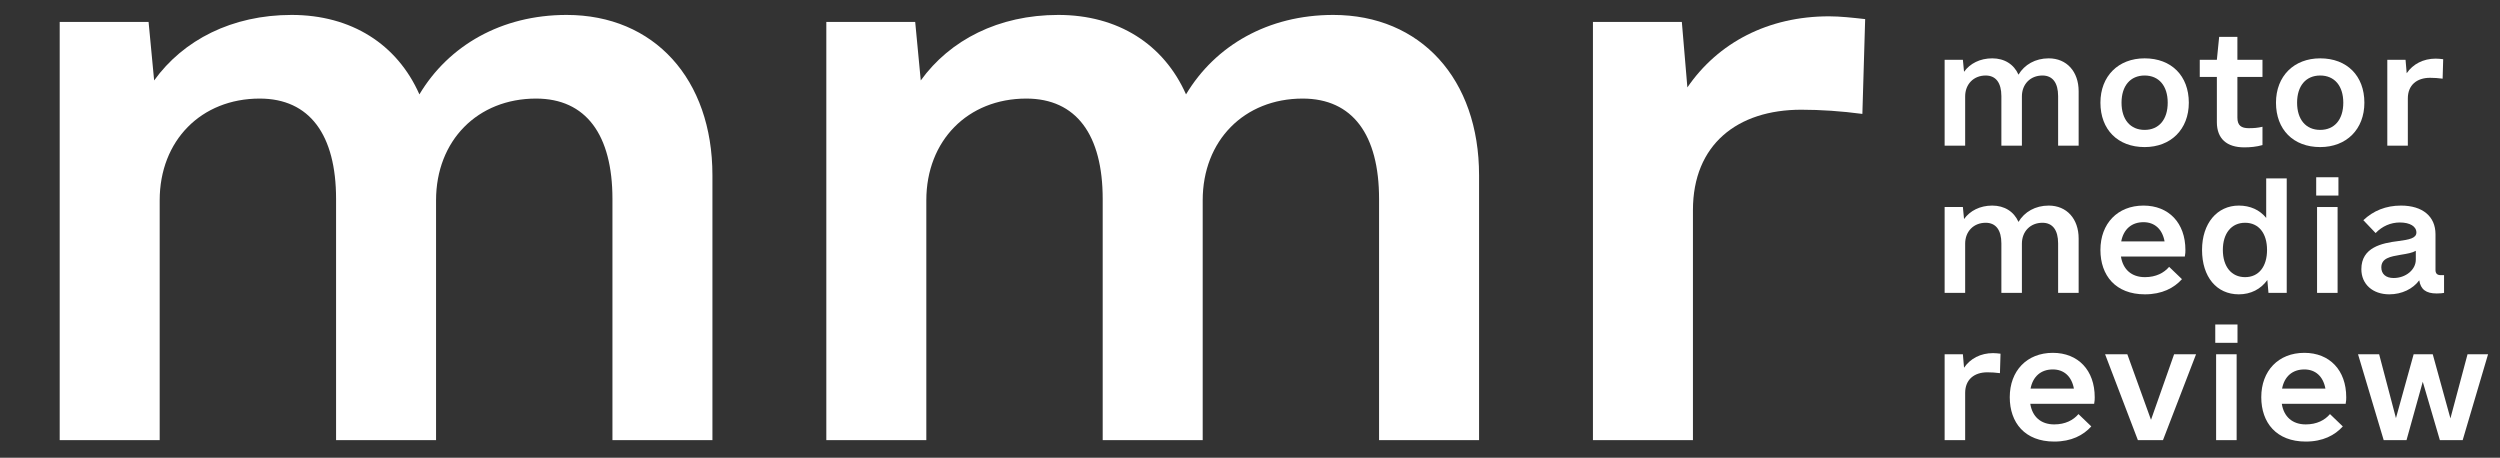 <svg width="142" height="26" viewBox="0 0 142 26" fill="none" xmlns="http://www.w3.org/2000/svg">
<rect x="0" y="0" width="142" height="26" fill="#333333" stroke="none"/>
<path d="M32.184 0.848C28.476 0.848 25.478 2.59 23.822 5.361C22.56 2.511 19.956 0.848 16.564 0.848C13.172 0.848 10.411 2.273 8.755 4.569L8.439 1.244H3.391V25H9.07V11.38C9.07 7.975 11.437 5.599 14.75 5.599C17.59 5.599 19.089 7.658 19.089 11.3V25H24.768V11.38C24.768 7.975 27.135 5.599 30.448 5.599C33.288 5.599 34.787 7.658 34.787 11.3V25H40.466V9.954C40.466 4.49 37.153 0.848 32.184 0.848Z" fill="white"/>
<path d="M75.728 0.848C72.02 0.848 69.023 2.59 67.366 5.361C66.104 2.511 63.501 0.848 60.109 0.848C56.717 0.848 53.956 2.273 52.299 4.569L51.983 1.244H46.935V25H52.615V11.38C52.615 7.975 54.981 5.599 58.294 5.599C61.134 5.599 62.633 7.658 62.633 11.3V25H68.313V11.38C68.313 7.975 70.679 5.599 73.992 5.599C76.832 5.599 78.331 7.658 78.331 11.3V25H84.011V9.954C84.011 4.49 80.698 0.848 75.728 0.848Z" fill="white"/>
<path d="M103.89 0.927C100.419 0.927 97.579 2.431 95.843 4.965L95.528 1.244H90.479V25H96.159V11.934C96.159 8.212 98.683 6.232 102.312 6.232C103.416 6.232 104.599 6.312 105.783 6.47L105.941 1.085C105.231 1.006 104.521 0.927 103.89 0.927Z" fill="white"/>
<path d="M116.367 3.314C115.606 3.314 114.99 3.671 114.65 4.241C114.391 3.655 113.856 3.314 113.16 3.314C112.464 3.314 111.897 3.606 111.557 4.078L111.492 3.395H110.455V8.273H111.621V5.476C111.621 4.777 112.107 4.289 112.787 4.289C113.371 4.289 113.678 4.712 113.678 5.46V8.273H114.844V5.476C114.844 4.777 115.33 4.289 116.01 4.289C116.594 4.289 116.901 4.712 116.901 5.46V8.273H118.067V5.184C118.067 4.062 117.387 3.314 116.367 3.314Z" fill="white"/>
<path d="M121.815 8.354C123.305 8.354 124.325 7.346 124.325 5.834C124.325 4.306 123.337 3.314 121.815 3.314C120.324 3.314 119.304 4.322 119.304 5.834C119.304 7.362 120.292 8.354 121.815 8.354ZM121.815 7.378C121.005 7.378 120.503 6.793 120.503 5.834C120.503 4.875 121.005 4.289 121.815 4.289C122.624 4.289 123.126 4.875 123.126 5.834C123.126 6.793 122.624 7.378 121.815 7.378Z" fill="white"/>
<path d="M128.509 4.371V3.395H127.084V2.094H126.048L125.918 3.395H124.946V4.371H125.918V6.939C125.918 7.882 126.485 8.37 127.473 8.37C127.813 8.37 128.169 8.338 128.509 8.24V7.2C128.234 7.265 128.007 7.281 127.732 7.281C127.311 7.281 127.084 7.135 127.084 6.679V4.371H128.509Z" fill="white"/>
<path d="M131.787 8.354C133.277 8.354 134.297 7.346 134.297 5.834C134.297 4.306 133.309 3.314 131.787 3.314C130.297 3.314 129.276 4.322 129.276 5.834C129.276 7.362 130.264 8.354 131.787 8.354ZM131.787 7.378C130.977 7.378 130.475 6.793 130.475 5.834C130.475 4.875 130.977 4.289 131.787 4.289C132.597 4.289 133.099 4.875 133.099 5.834C133.099 6.793 132.597 7.378 131.787 7.378Z" fill="white"/>
<path d="M138.352 3.33C137.639 3.33 137.056 3.639 136.7 4.159L136.635 3.395H135.599V8.273H136.765V5.59C136.765 4.826 137.283 4.419 138.028 4.419C138.255 4.419 138.498 4.436 138.741 4.468L138.773 3.363C138.627 3.346 138.482 3.33 138.352 3.33Z" fill="white"/>
<path d="M116.367 11.677C115.606 11.677 114.99 12.035 114.65 12.604C114.391 12.019 113.856 11.677 113.16 11.677C112.464 11.677 111.897 11.97 111.557 12.442L111.492 11.759H110.455V16.636H111.621V13.84C111.621 13.141 112.107 12.653 112.787 12.653C113.371 12.653 113.678 13.076 113.678 13.823V16.636H114.844V13.84C114.844 13.141 115.33 12.653 116.01 12.653C116.594 12.653 116.901 13.076 116.901 13.823V16.636H118.067V13.547C118.067 12.425 117.387 11.677 116.367 11.677Z" fill="white"/>
<path d="M120.47 14.571H124.098C124.131 14.393 124.131 14.311 124.131 14.197C124.131 12.669 123.191 11.677 121.75 11.677C120.276 11.677 119.304 12.702 119.304 14.197C119.304 15.645 120.163 16.718 121.831 16.718C122.802 16.718 123.483 16.36 123.936 15.856L123.207 15.157C122.916 15.498 122.462 15.742 121.831 15.742C121.07 15.742 120.584 15.303 120.47 14.571ZM121.75 12.62C122.381 12.62 122.819 13.011 122.948 13.71H120.486C120.616 13.027 121.07 12.62 121.75 12.62Z" fill="white"/>
<path d="M128.72 10.133V12.377C128.347 11.921 127.813 11.677 127.165 11.677C125.934 11.677 125.076 12.685 125.076 14.197C125.076 15.726 125.902 16.718 127.165 16.718C127.845 16.718 128.412 16.425 128.785 15.905L128.849 16.636H129.886V10.133H128.72ZM127.521 15.742C126.744 15.742 126.258 15.14 126.258 14.197C126.258 13.255 126.744 12.653 127.521 12.653C128.299 12.653 128.768 13.255 128.768 14.197C128.768 15.14 128.299 15.742 127.521 15.742Z" fill="white"/>
<path d="M131.56 11.108H132.823V10.068H131.56V11.108ZM131.609 16.636H132.775V11.759H131.609V16.636Z" fill="white"/>
<path d="M138.627 15.628C138.433 15.628 138.336 15.531 138.336 15.336V13.303C138.336 12.295 137.607 11.677 136.376 11.677C135.518 11.677 134.805 11.97 134.238 12.507L134.935 13.238C135.307 12.848 135.793 12.637 136.311 12.637C136.894 12.637 137.251 12.864 137.251 13.206C137.251 13.531 136.846 13.612 136.214 13.694C135.291 13.807 134.125 14.051 134.125 15.287C134.125 16.148 134.773 16.718 135.712 16.718C136.425 16.718 137.056 16.409 137.413 15.921C137.494 16.441 137.801 16.669 138.401 16.669C138.611 16.669 138.741 16.652 138.822 16.636V15.628H138.627ZM135.955 15.791C135.518 15.791 135.259 15.563 135.259 15.189C135.259 14.653 135.793 14.571 136.344 14.474C136.749 14.409 137.024 14.36 137.218 14.246V14.75C137.218 15.319 136.651 15.791 135.955 15.791Z" fill="white"/>
<path d="M113.209 20.057C112.496 20.057 111.913 20.366 111.557 20.887L111.492 20.122H110.455V25H111.621V22.317C111.621 21.553 112.14 21.147 112.885 21.147C113.111 21.147 113.354 21.163 113.597 21.195L113.63 20.09C113.484 20.074 113.338 20.057 113.209 20.057Z" fill="white"/>
<path d="M115.32 22.935H118.948C118.98 22.756 118.98 22.675 118.98 22.561C118.98 21.033 118.041 20.041 116.599 20.041C115.126 20.041 114.154 21.065 114.154 22.561C114.154 24.008 115.012 25.081 116.68 25.081C117.652 25.081 118.332 24.724 118.786 24.22L118.057 23.52C117.766 23.862 117.312 24.106 116.68 24.106C115.919 24.106 115.433 23.667 115.32 22.935ZM116.599 20.984C117.231 20.984 117.668 21.374 117.798 22.073H115.336C115.466 21.39 115.919 20.984 116.599 20.984Z" fill="white"/>
<path d="M123.489 20.122L122.177 23.846L120.832 20.122H119.569L121.432 25H122.857L124.736 20.122H123.489Z" fill="white"/>
<path d="M125.827 19.472H127.09V18.431H125.827V19.472ZM125.875 25H127.041V20.122H125.875V25Z" fill="white"/>
<path d="M129.606 22.935H133.234C133.266 22.756 133.266 22.675 133.266 22.561C133.266 21.033 132.327 20.041 130.886 20.041C129.412 20.041 128.44 21.065 128.44 22.561C128.44 24.008 129.298 25.081 130.967 25.081C131.938 25.081 132.619 24.724 133.072 24.22L132.343 23.52C132.052 23.862 131.598 24.106 130.967 24.106C130.205 24.106 129.72 23.667 129.606 22.935ZM130.886 20.984C131.517 20.984 131.955 21.374 132.084 22.073H129.622C129.752 21.39 130.205 20.984 130.886 20.984Z" fill="white"/>
<path d="M140.156 20.122L139.184 23.764L138.18 20.122H137.095L136.09 23.748L135.135 20.122H133.936L135.394 25H136.69L137.613 21.683L138.585 25H139.88L141.322 20.122H140.156Z" fill="white"/>
</svg>
